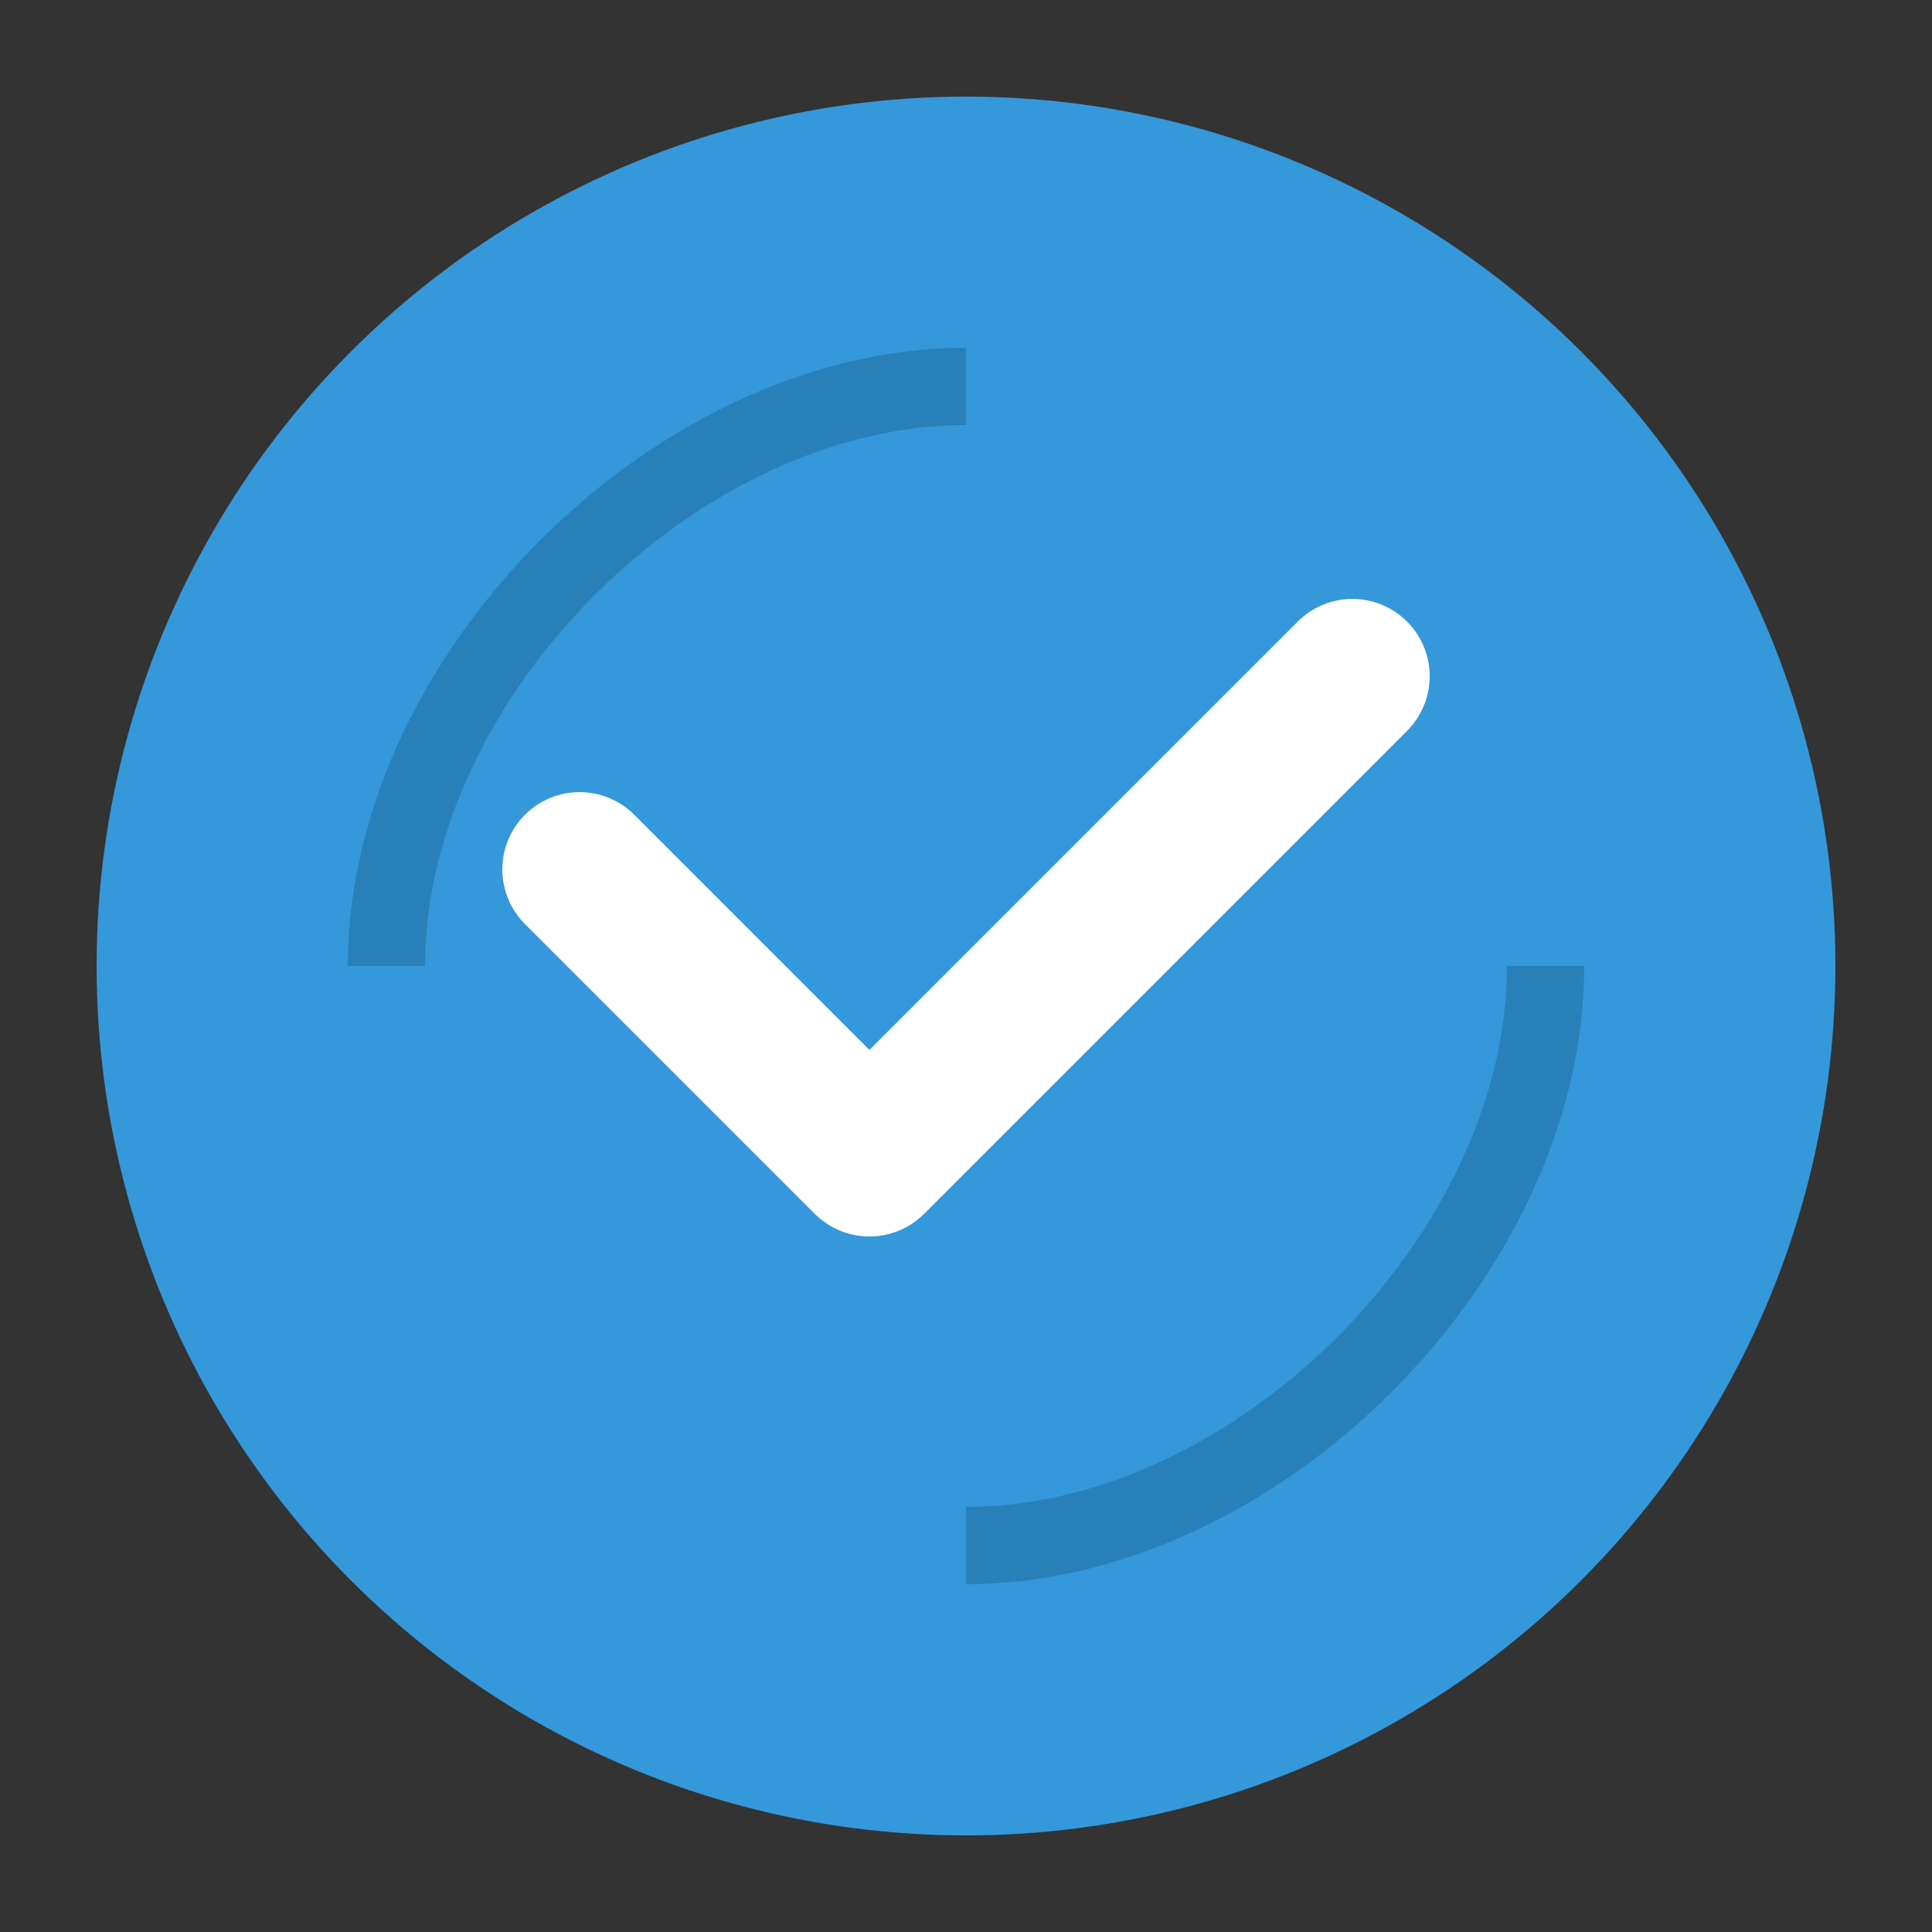 <svg xmlns="http://www.w3.org/2000/svg" viewBox="0 0 100 100" width="32" height="32">
  <rect x="0" y="0" width="100" height="100" fill="#333333" stroke="none"/>
  <circle cx="50" cy="50" r="45" fill="#3498db" />
  <path d="M70 35L45 60L30 45" stroke="white" stroke-width="8" fill="none" stroke-linecap="round" stroke-linejoin="round" />
  <path d="M50 20C35 20 20 35 20 50" stroke="#2980b9" stroke-width="4" fill="none" />
  <path d="M50 80C65 80 80 65 80 50" stroke="#2980b9" stroke-width="4" fill="none" />
</svg>
